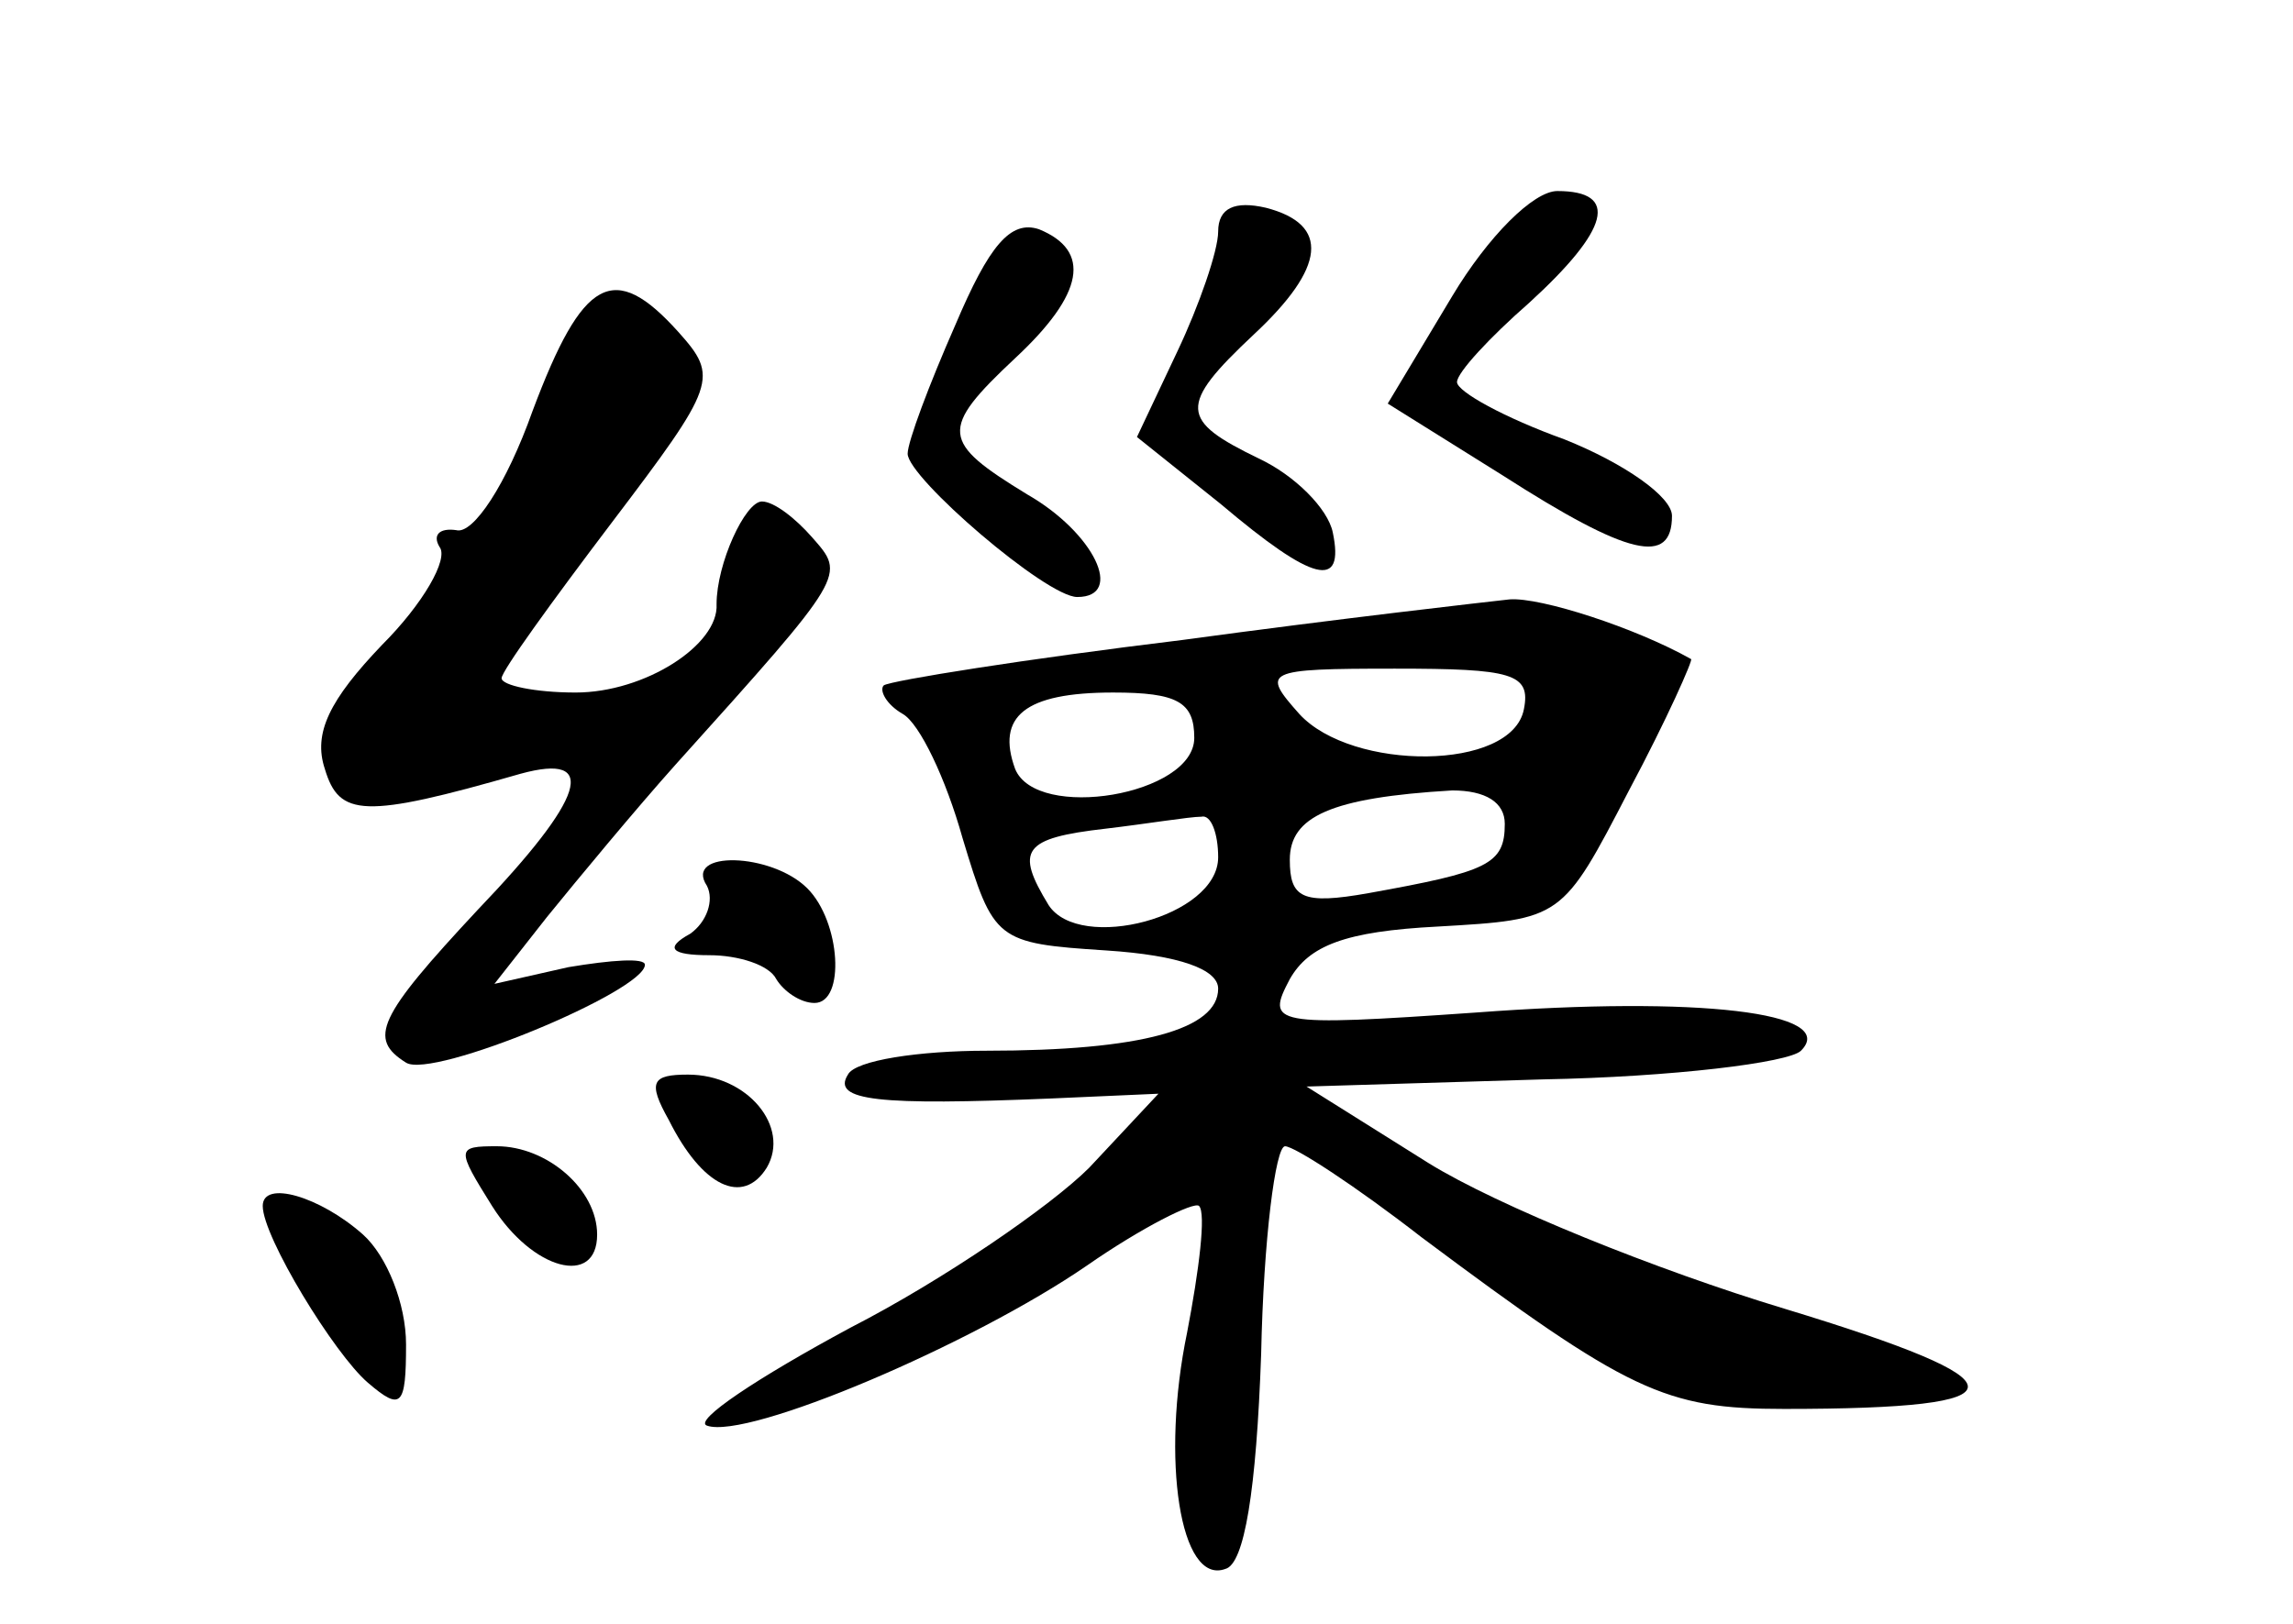 <?xml version="1.0" standalone="no"?>
<!DOCTYPE svg PUBLIC "-//W3C//DTD SVG 20010904//EN"
 "http://www.w3.org/TR/2001/REC-SVG-20010904/DTD/svg10.dtd">
<svg version="1.0" xmlns="http://www.w3.org/2000/svg"
 width="96pt" height="68pt" viewBox="0 0 96 68"
 preserveAspectRatio="xMidYMid meet">
<g transform="translate(0,68) scale(0.1,-0.1)"
fill="#000000" stroke="none">
<path d="M510 583 c0 -8 -8 -31 -17 -50 l-17 -36 35 -28 c39 -33 52 -36 47
-12 -2 10 -16 24 -31 31 -33 16 -34 22 -2 52 30 28 32 46 5 53 -13 3 -20 0
-20 -10z"/>
<path d="M608 556 l-27 -45 48 -30 c53 -34 71 -38 71 -17 0 8 -20 22 -45 32
-25 9 -45 20 -45 24 0 4 14 19 30 33 34 31 38 47 12 47 -10 0 -29 -19 -44 -44z"/>
<path d="M400 544 c-11 -25 -20 -49 -20 -54 0 -10 58 -60 71 -60 20 0 7 27
-21 43 -36 22 -37 27 -5 57 29 27 32 45 10 54 -12 4 -21 -7 -35 -40z"/>
<path d="M223 508 c-11 -31 -25 -52 -32 -50 -7 1 -10 -2 -7 -7 4 -5 -7 -24
-24 -41 -22 -23 -29 -37 -24 -52 6 -20 16 -21 82 -2 33 9 27 -10 -18 -57 -42
-45 -46 -54 -30 -64 11 -7 100 30 100 41 0 3 -14 2 -32 -1 l-31 -7 22 28 c13
16 37 45 54 64 72 80 71 79 57 95 -7 8 -16 15 -21 15 -7 0 -19 -26 -19 -43 1
-17 -30 -37 -59 -37 -17 0 -31 3 -31 6 0 3 21 32 46 65 44 58 45 61 28 80 -27
30 -40 23 -61 -33z"/>
<path d="M495 412 c-66 -8 -122 -17 -125 -19 -2 -2 1 -8 8 -12 7 -4 18 -27 25
-52 13 -43 14 -44 60 -47 31 -2 47 -8 47 -16 0 -17 -32 -26 -97 -26 -28 0 -55
-4 -58 -10 -7 -11 13 -13 85 -10 l45 2 -29 -31 c-16 -16 -61 -47 -100 -67 -39
-21 -66 -39 -60 -41 17 -6 111 34 159 67 23 16 45 27 47 25 3 -3 0 -27 -5 -53
-11 -53 -3 -106 16 -99 8 2 13 33 15 90 1 48 6 87 10 87 4 0 30 -17 57 -38 87
-65 102 -72 152 -72 103 0 102 11 0 42 -53 16 -120 43 -149 61 l-51 32 99 3
c54 1 103 7 108 12 16 16 -43 23 -136 16 -86 -6 -88 -5 -78 14 8 14 23 20 62
22 52 3 52 3 80 57 16 30 27 55 26 55 -23 13 -63 26 -76 25 -9 -1 -71 -8 -137
-17z m143 -29 c-5 -26 -72 -26 -94 -2 -16 18 -15 19 40 19 49 0 57 -2 54 -17z
m-138 -12 c0 -24 -66 -35 -75 -13 -8 22 4 32 41 32 27 0 34 -4 34 -19z m130
-36 c0 -17 -7 -20 -57 -29 -28 -5 -33 -2 -33 14 0 18 17 26 68 29 14 0 22 -5
22 -14z m-120 -14 c0 -25 -58 -40 -71 -20 -14 23 -11 28 24 32 17 2 35 5 40 5
4 1 7 -7 7 -17z"/>
<path d="M296 309 c3 -6 0 -15 -7 -20 -11 -6 -8 -9 8 -9 12 0 25 -4 28 -10 3
-5 10 -10 16 -10 13 0 11 34 -3 48 -15 15 -52 16 -42 1z"/>
<path d="M280 211 c14 -28 31 -36 41 -20 10 17 -8 39 -33 39 -15 0 -17 -3 -8
-19z"/>
<path d="M206 175 c17 -27 44 -34 44 -12 0 19 -21 37 -42 37 -17 0 -17 -1 -2
-25z"/>
<path d="M110 175 c0 -13 30 -62 44 -74 14 -12 16 -10 16 16 0 17 -8 37 -18
46 -18 16 -42 23 -42 12z"/>
</g>
</svg>
